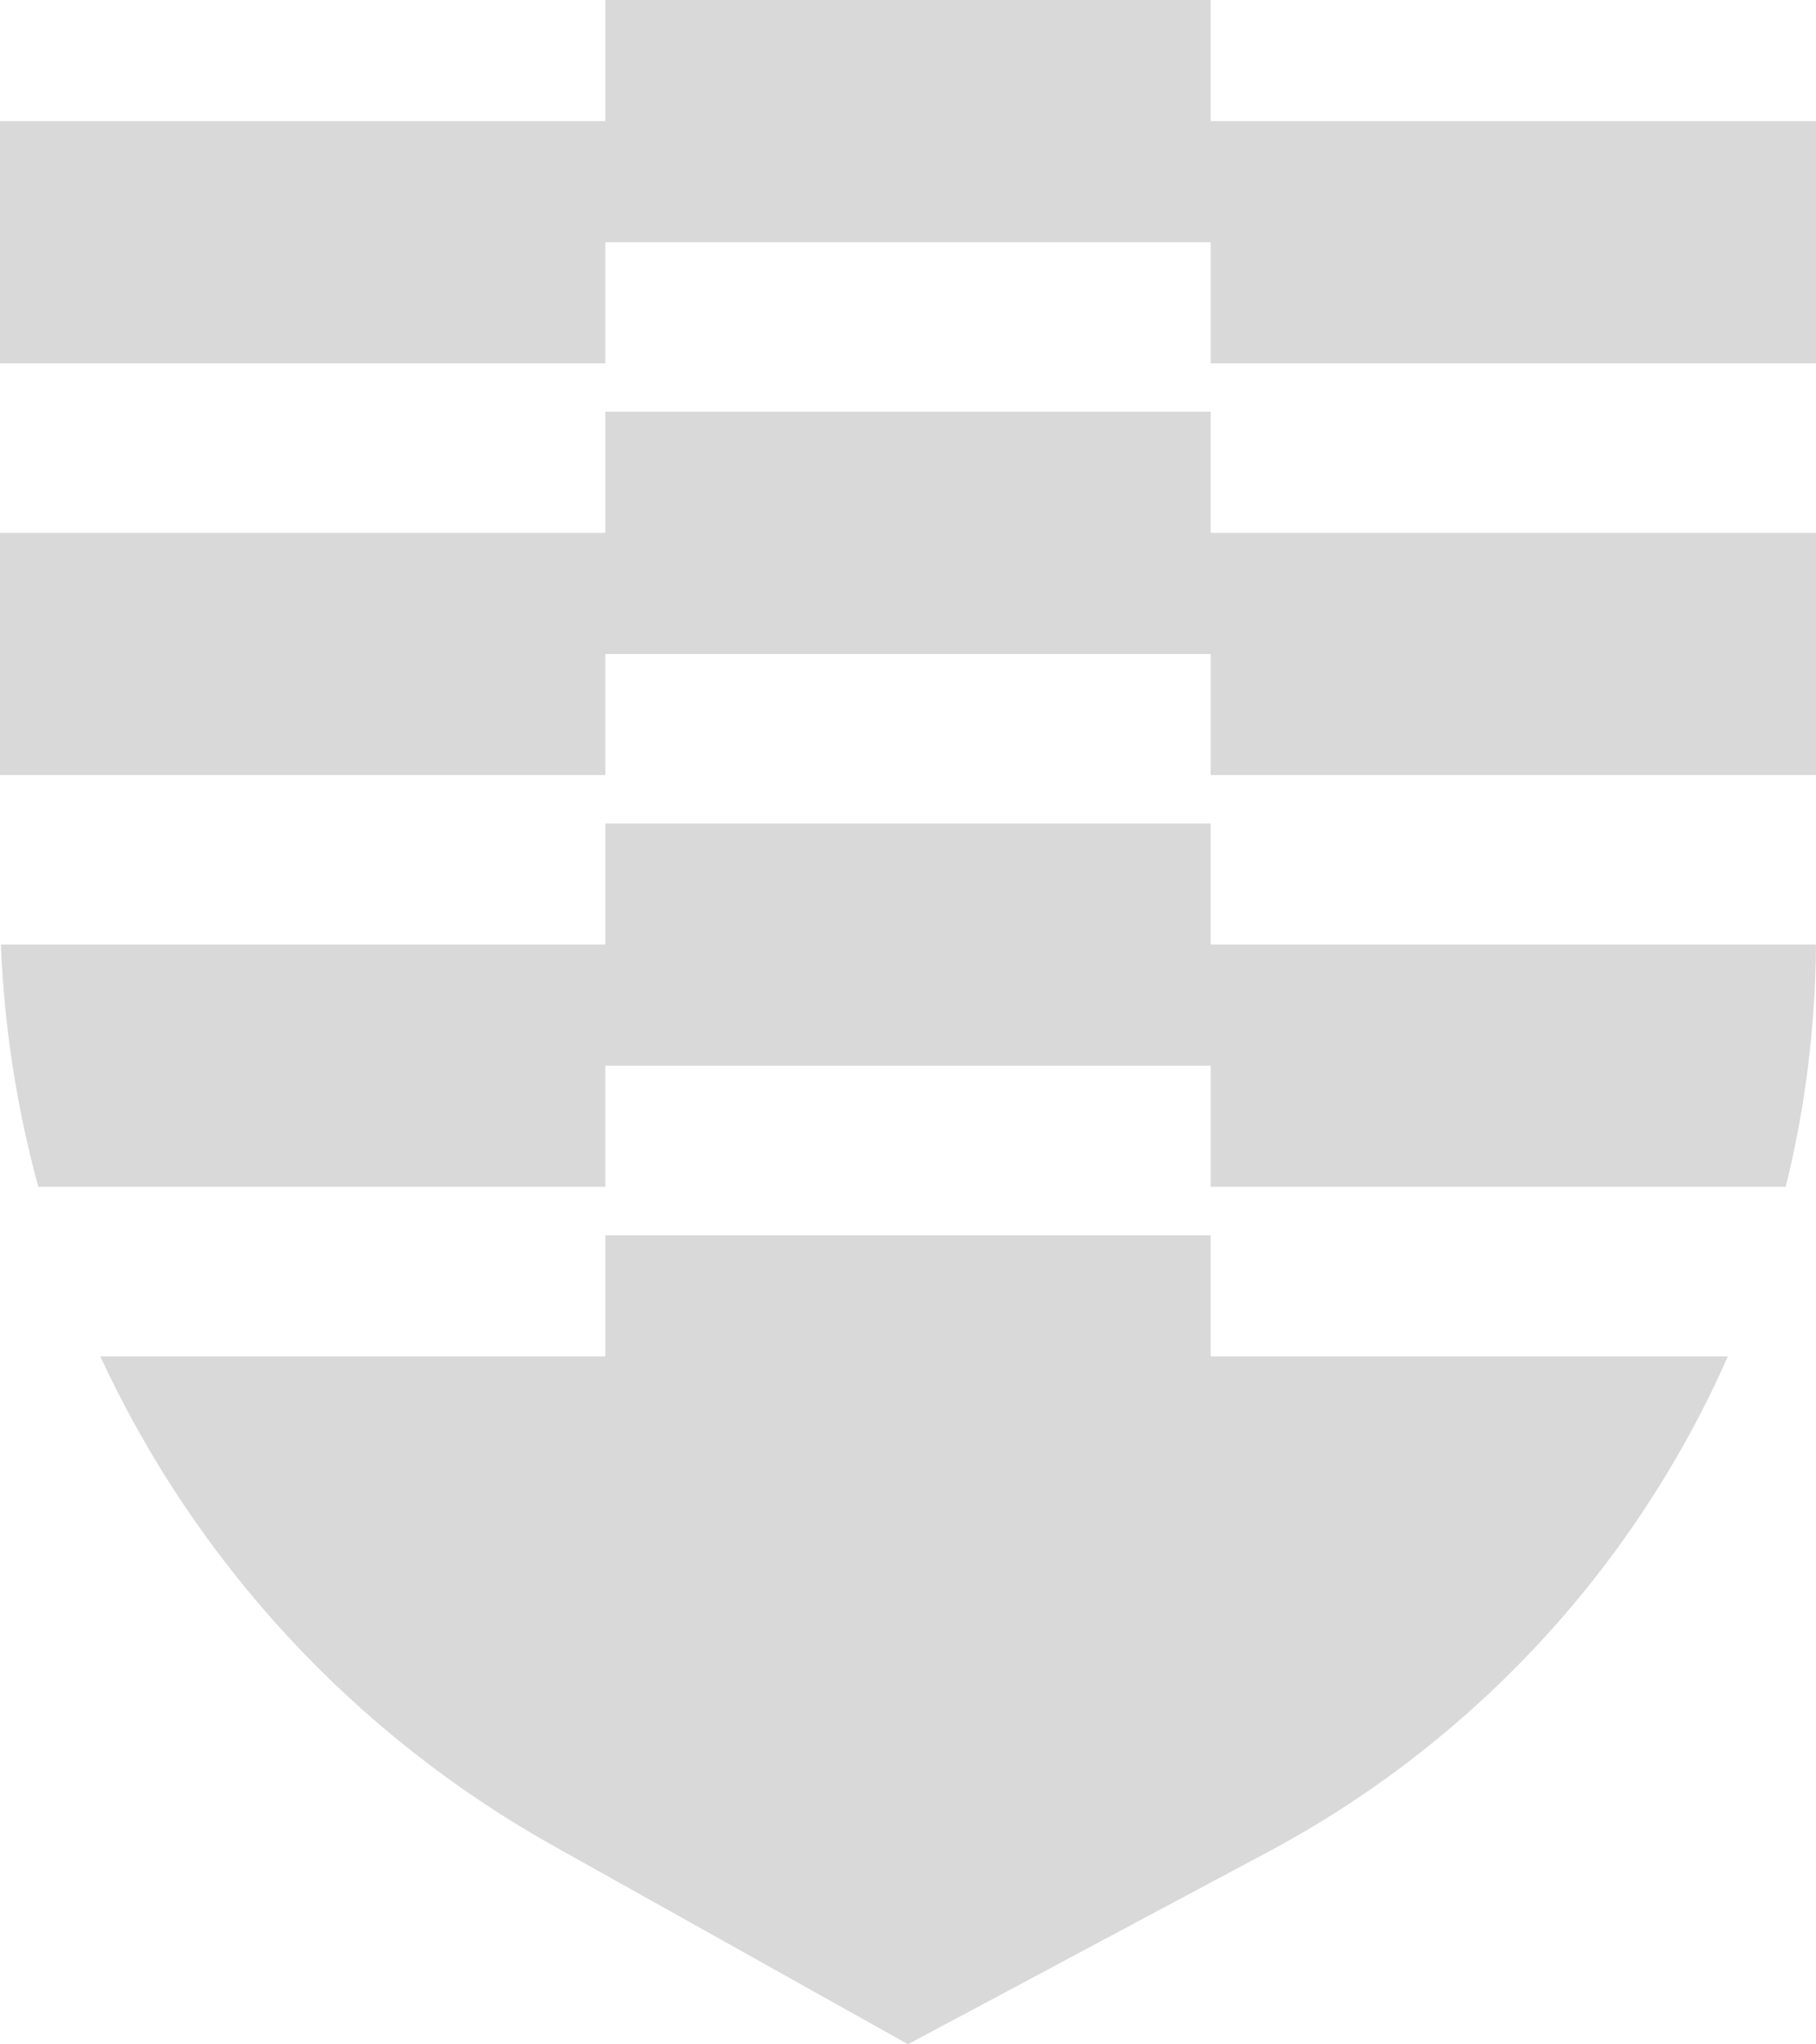 <svg width="375" height="422" viewBox="0 0 375 422" fill="none" xmlns="http://www.w3.org/2000/svg">
<path fill-rule="evenodd" clip-rule="evenodd" d="M250 0H125V25H0V75H125V50H250V75H375V25H250V0ZM250 110H375V160H250V135H125V160H0V110H125V85H250V110ZM250 195H374.996C374.892 211.862 372.794 228.645 368.749 245H250V220H125V245H7.915C3.454 228.686 0.857 211.912 0.179 195H125V170H250V195ZM250 280H356.8C337.613 323.479 304.335 359.613 261.917 382.263L187.5 422L114.402 381.115C73.131 358.031 40.422 322.559 20.706 280H125V255H250V280Z" fill="#D9D9D9"/>
</svg>
